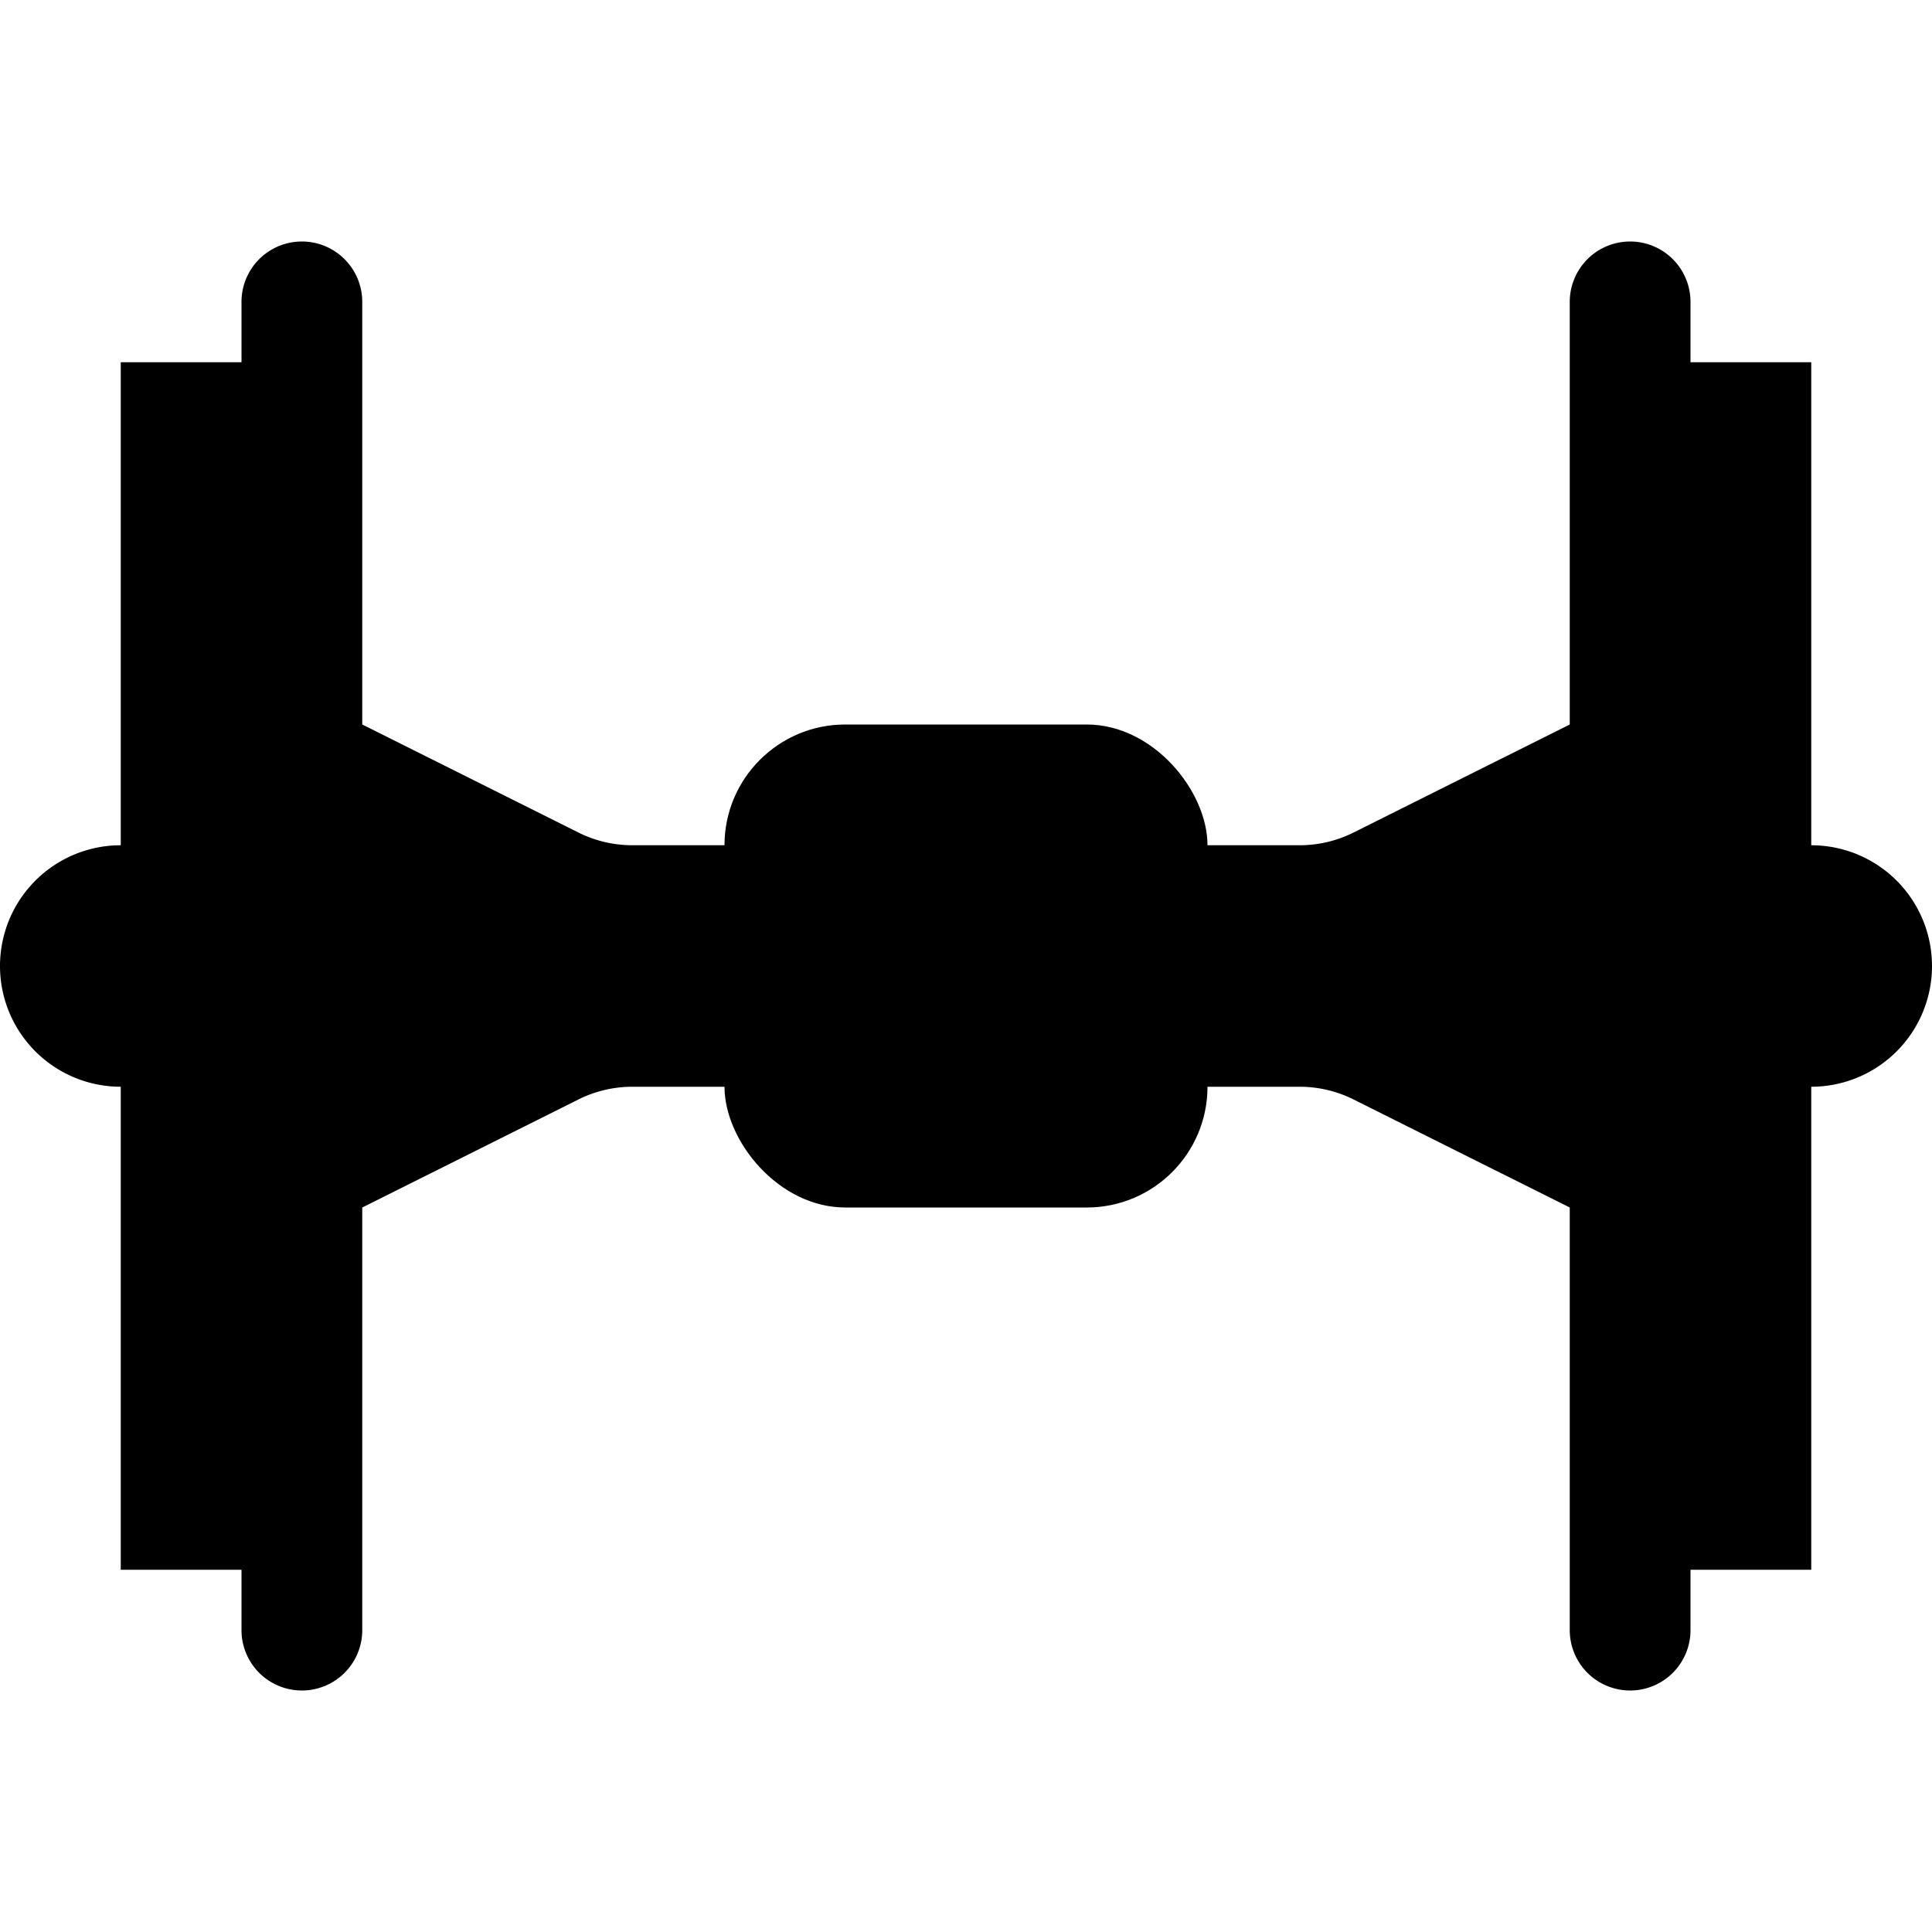 <svg xmlns="http://www.w3.org/2000/svg" viewBox="0 0 16 16">
  <path d="M1 13h1v.5a.5.5 0 0 0 1 0v-11a.5.5 0 0 0-1 0V3H1zM15 3h-1v-.5a.5.5 0 0 0-1 0v11a.5.5 0 0 0 1 0V13h1zM3 6l1.789.894A1 1 0 0 0 5.236 7h5.528a1 1 0 0 0 .447-.106L13 6v4l-1.789-.894A1 1 0 0 0 10.764 9H5.236a1 1 0 0 0-.447.106L3 10z"/>
  <path d="M0 8a1 1 0 0 1 1-1h1v2H1a1 1 0 0 1-1-1M16 8a1 1 0 0 1-1 1h-1V7h1a1 1 0 0 1 1 1"/>
  <rect width="4" height="4" x="6" y="6" rx="1"/>
</svg>
